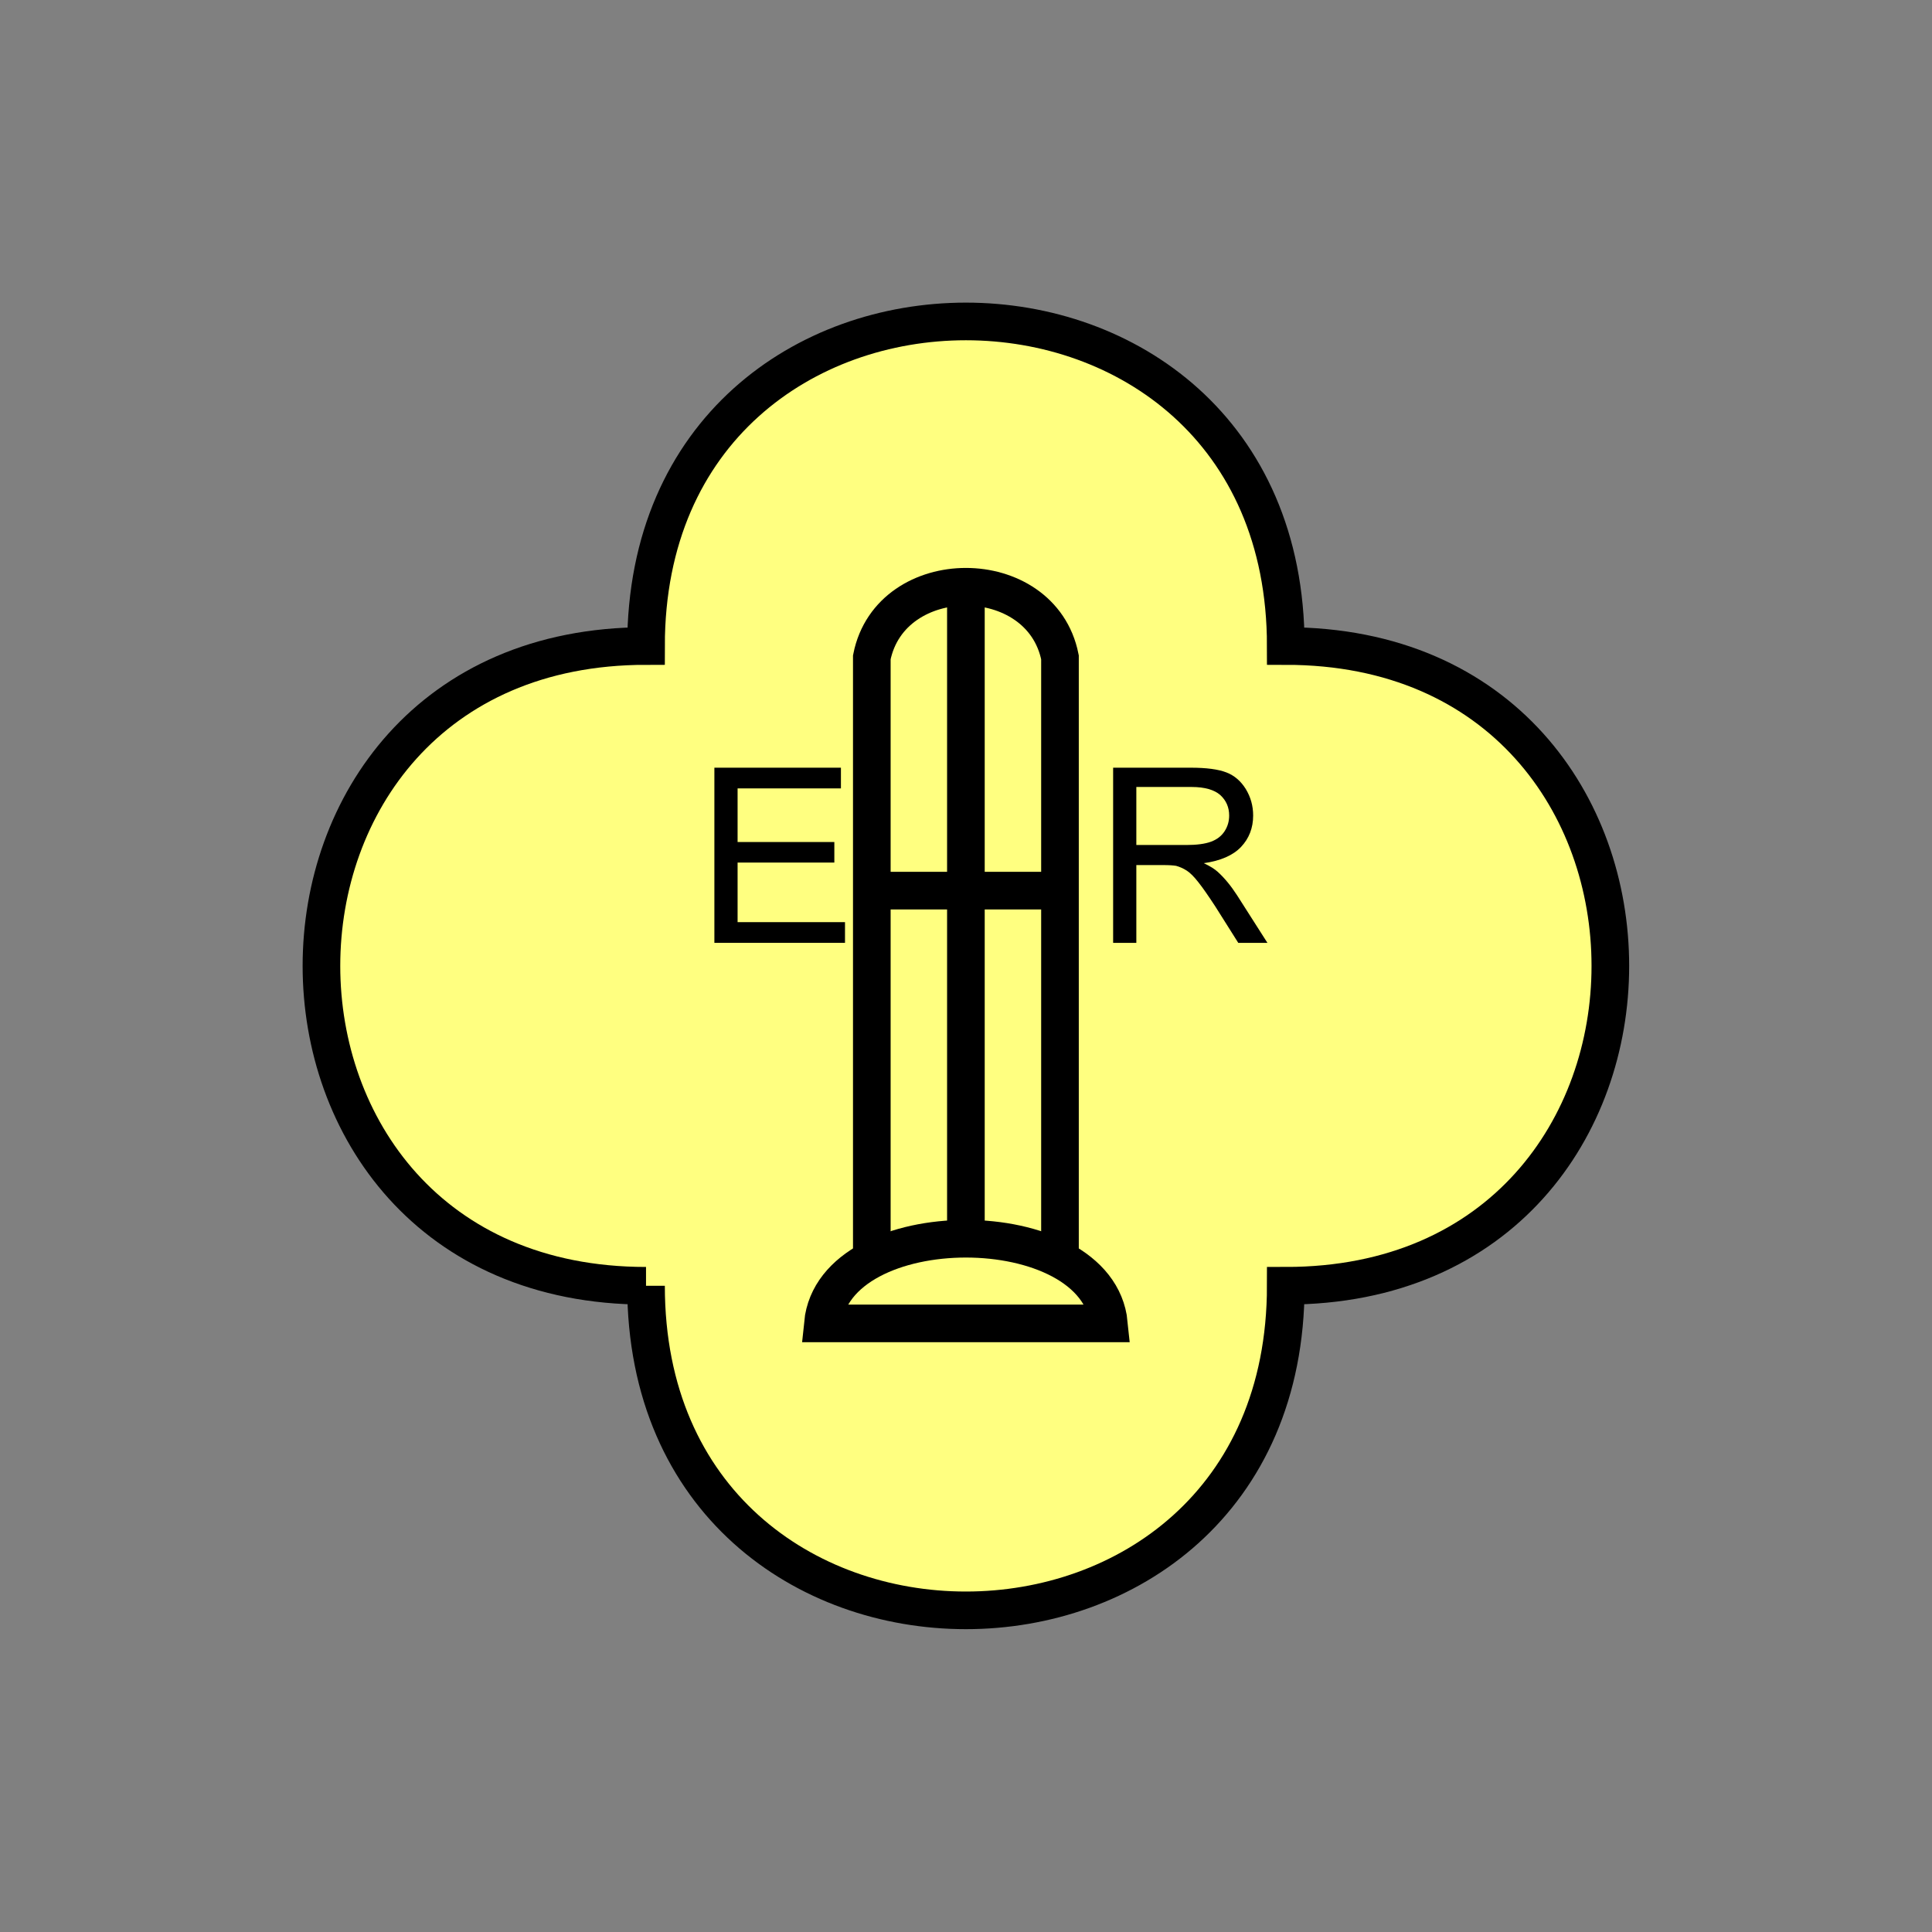 <?xml version="1.0" encoding="UTF-8" standalone="no"?>
<svg
   xmlns:dc="http://purl.org/dc/elements/1.1/"
   xmlns:cc="http://creativecommons.org/ns#"
   xmlns:rdf="http://www.w3.org/1999/02/22-rdf-syntax-ns#"
   xmlns:svg="http://www.w3.org/2000/svg"
   xmlns="http://www.w3.org/2000/svg"
   id="svg21"
   height="130.27mm"
   width="130.27mm"
   version="1.0">
  <rect width="100%" height="100%" fill="#808080" stroke="none"/>
  <defs
     id="defs3">
    <pattern
       y="0"
       x="0"
       height="6"
       width="6"
       patternUnits="userSpaceOnUse"
       id="EMFhbasepattern" />
  </defs>
  <path
     id="path5"
     d="  M 164.635,327.671   C 164.635,437.96 327.671,437.96 327.671,327.671   C 437.96,327.671 437.96,164.635 327.671,164.635   C 327.671,54.345 164.635,54.345 164.635,164.635   C 54.345,164.635 54.345,327.671 164.635,327.671   z "
     style="fill:#ffff80;fill-rule:evenodd;fill-opacity:1;stroke:none;" />
  <path
     id="path7"
     d="  M 164.635,327.671   C 164.635,437.96 327.671,437.96 327.671,327.671   C 437.96,327.671 437.96,164.635 327.671,164.635   C 327.671,54.345 164.635,54.345 164.635,164.635   C 54.345,164.635 54.345,327.671 164.635,327.671  "
     style="fill:none;stroke:#000000;stroke-width:9.59px;stroke-linecap:butt;stroke-linejoin:miter;stroke-miterlimit:10;stroke-dasharray:none;stroke-opacity:1;" />
  <path
     id="path9"
     d="  M 222.177,322.875   L 222.177,167.512   C 226.972,143.536 265.333,143.536 270.129,167.512   L 270.129,322.875  "
     style="fill:none;stroke:#000000;stroke-width:9.59px;stroke-linecap:butt;stroke-linejoin:miter;stroke-miterlimit:10;stroke-dasharray:none;stroke-opacity:1;" />
  <path
     id="path11"
     d="  M 246.153,150.249   L 246.153,313.285  "
     style="fill:none;stroke:#000000;stroke-width:9.59px;stroke-linecap:butt;stroke-linejoin:miter;stroke-miterlimit:10;stroke-dasharray:none;stroke-opacity:1;" />
  <path
     id="path13"
     d="  M 209.709,337.261   C 212.586,308.49 279.719,308.49 282.596,337.261   z "
     style="fill:none;stroke:#000000;stroke-width:9.59px;stroke-linecap:butt;stroke-linejoin:miter;stroke-miterlimit:10;stroke-dasharray:none;stroke-opacity:1;" />
  <path
     id="path15"
     d="  M 222.177,226.972   L 270.129,226.972  "
     style="fill:none;stroke:#000000;stroke-width:9.59px;stroke-linecap:butt;stroke-linejoin:miter;stroke-miterlimit:10;stroke-dasharray:none;stroke-opacity:1;" />
  <path
     id="path17"
     d="  M 182.057,240.279   L 182.057,195.643   L 214.305,195.643   L 214.305,200.918   L 187.971,200.918   L 187.971,214.584   L 212.626,214.584   L 212.626,219.819   L 187.971,219.819   L 187.971,235.004   L 215.344,235.004   L 215.344,240.279   z "
     style="fill:#000000;fill-rule:evenodd;fill-opacity:1;stroke:none;" />
  <path
     id="path19"
     d="  M 283.675,240.279   L 283.675,195.643   L 303.455,195.643   C 307.451,195.643 310.448,196.043 312.526,196.842   C 314.604,197.641 316.242,199.08 317.481,201.078   C 318.72,203.116 319.359,205.354 319.359,207.831   C 319.359,210.988 318.32,213.665 316.282,215.823   C 314.244,217.981 311.047,219.38 306.772,219.979   C 308.33,220.698 309.529,221.457 310.328,222.177   C 312.086,223.775 313.685,225.733 315.243,228.131   L 322.995,240.279   L 315.563,240.279   L 309.689,230.968   C 307.931,228.291 306.532,226.253 305.413,224.854   C 304.294,223.415 303.295,222.416 302.416,221.857   C 301.537,221.298 300.618,220.898 299.739,220.658   C 299.059,220.538 297.941,220.458 296.422,220.458   L 289.589,220.458   L 289.589,240.279   z  M 289.589,215.344   L 302.296,215.344   C 304.973,215.344 307.091,215.064 308.61,214.504   C 310.128,213.945 311.287,213.066 312.086,211.827   C 312.886,210.588 313.245,209.27 313.245,207.831   C 313.245,205.713 312.486,203.995 310.967,202.596   C 309.449,201.278 307.011,200.558 303.695,200.558   L 289.589,200.558   z "
     style="fill:#000000;fill-rule:evenodd;fill-opacity:1;stroke:none;" />
</svg>
